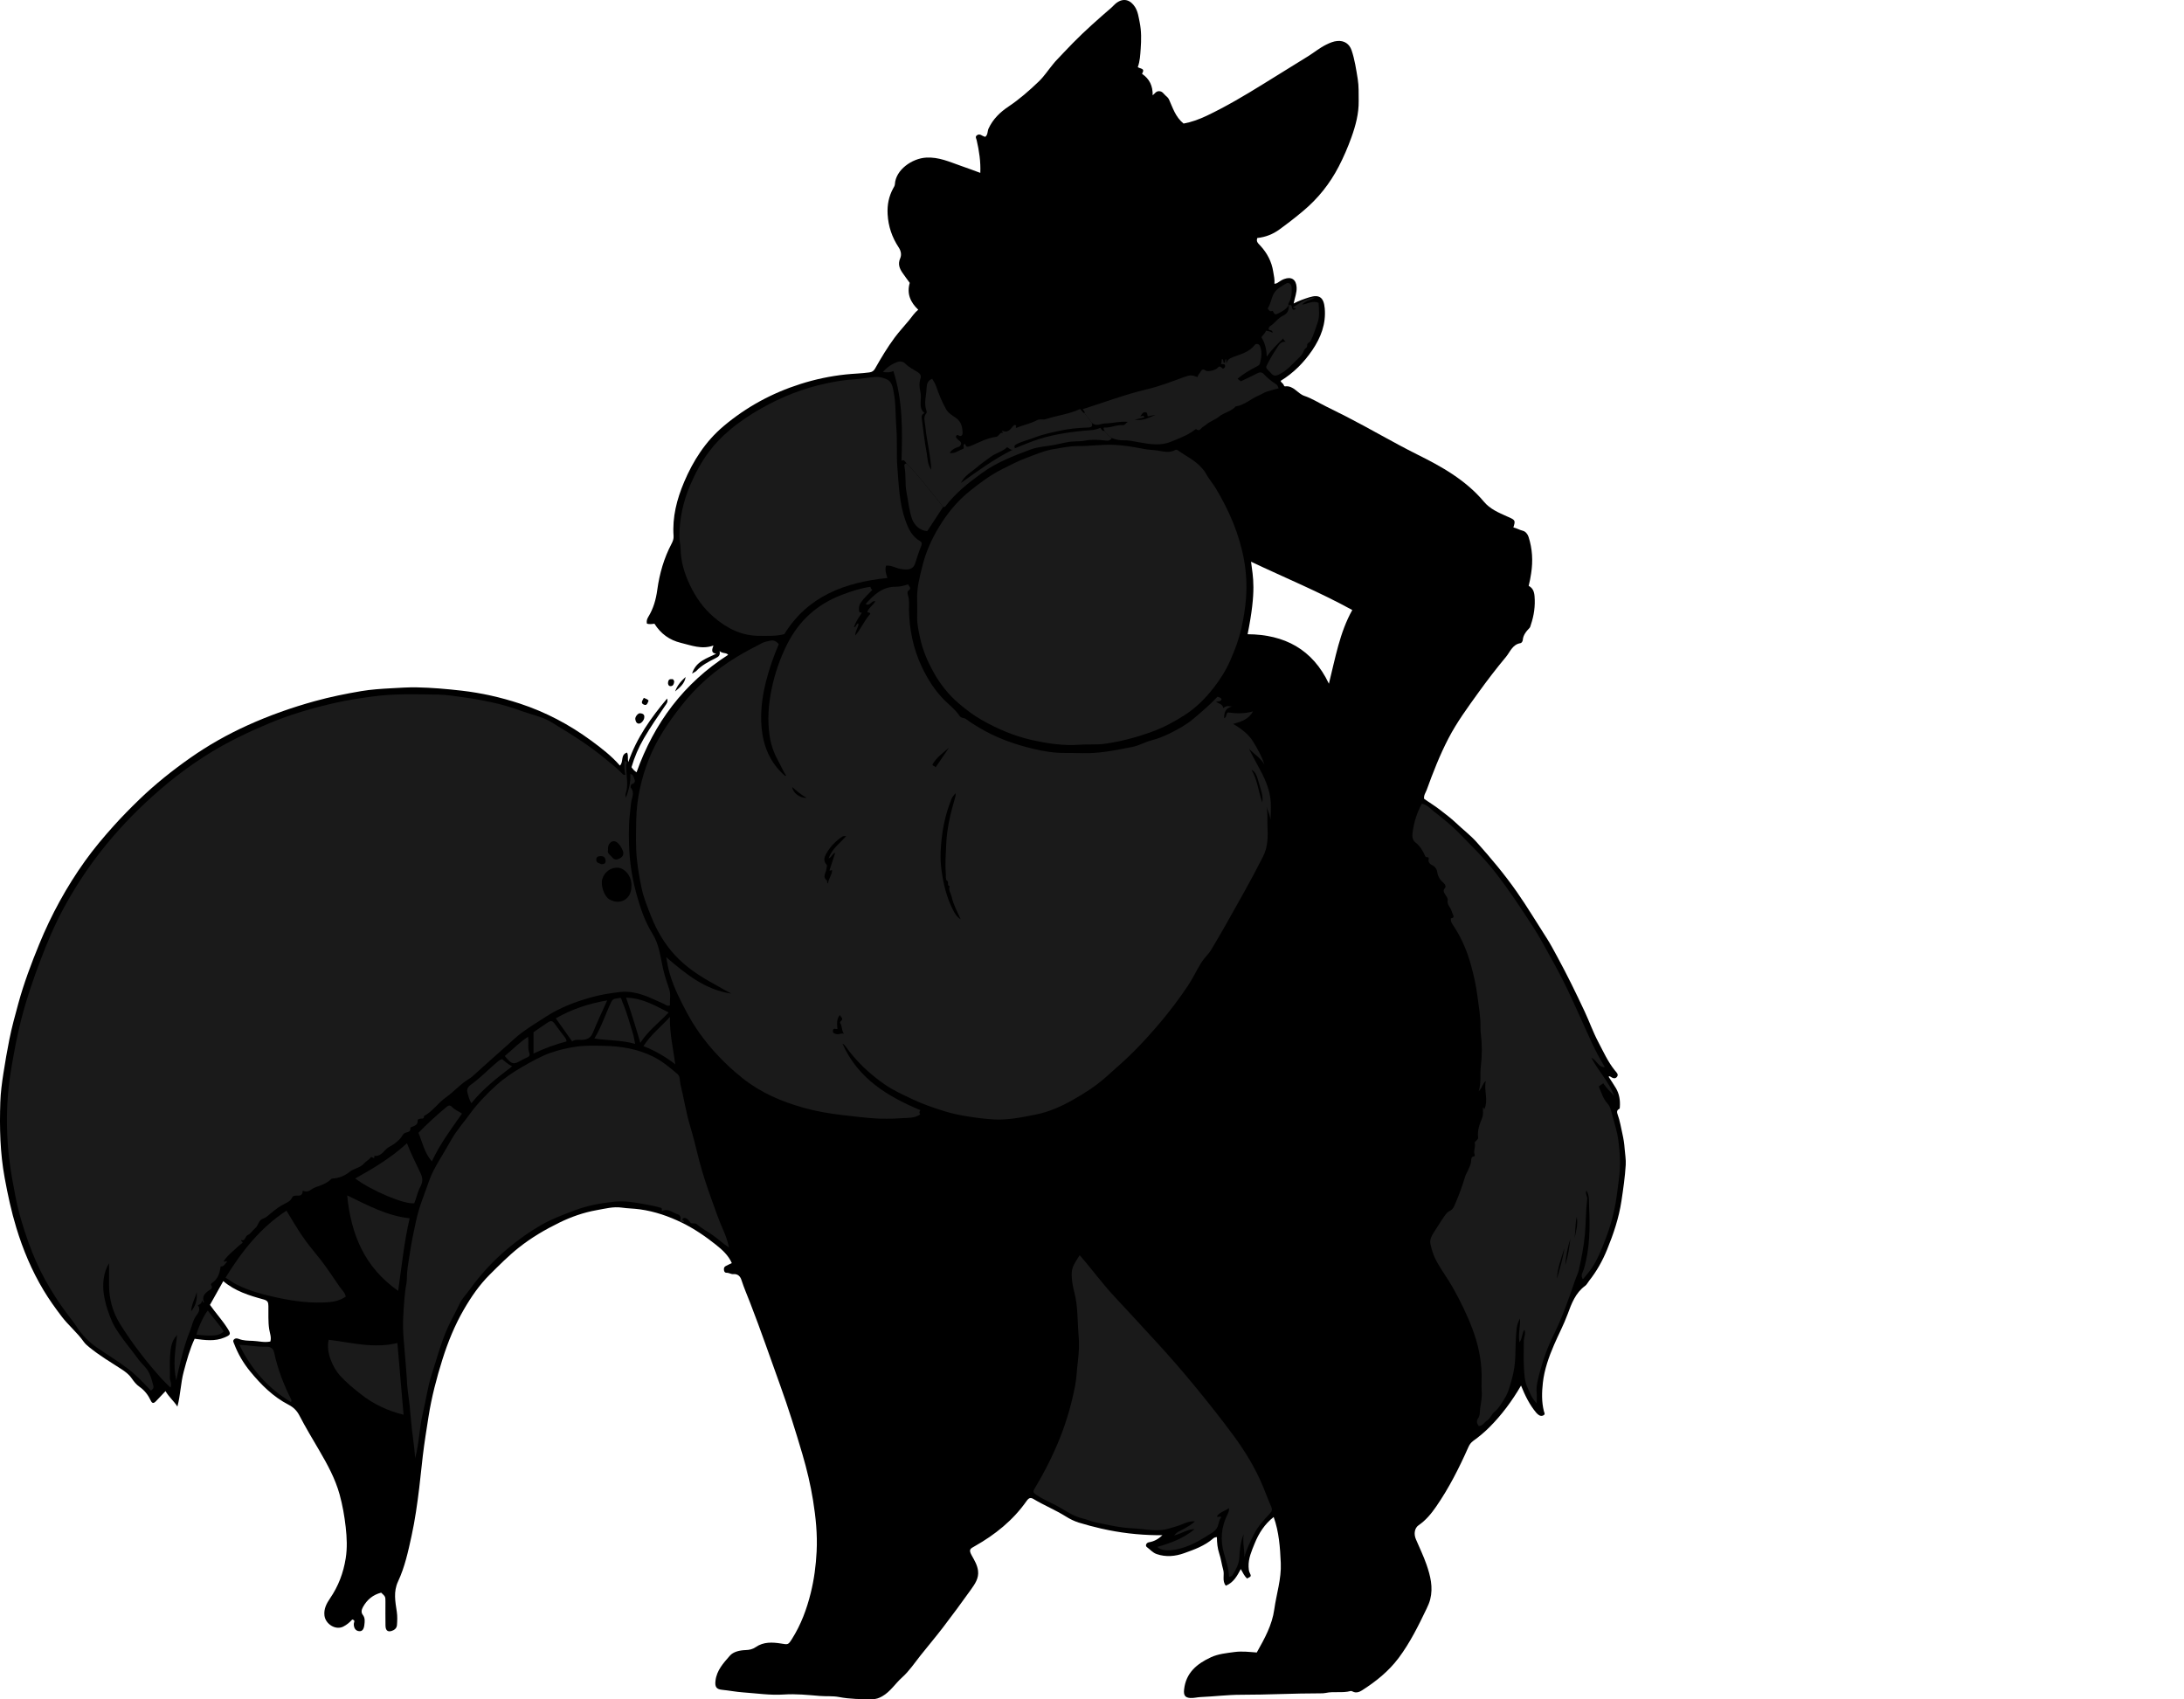 <?xml version="1.0" encoding="utf-8"?>
<!-- Generator: Adobe Illustrator 24.1.1, SVG Export Plug-In . SVG Version: 6.00 Build 0)  -->
<svg version="1.1" id="Layer_1" xmlns="http://www.w3.org/2000/svg" xmlns:xlink="http://www.w3.org/1999/xlink" x="0px" y="0px"
	 width="1864.53" height="1450.78" viewBox="0 0 1864.53 1450.78" style="enable-background:new 0 0 1864.53 1450.78;" xml:space="preserve">
<style type="text/css">
	.st0{fill:#1A1A1A;}
</style>
<g>
	<path d="M1072.93,1410.9c6.73-11.97,13.11-23.45,14.95-36.81c1.82-13.19,6.15-25.97,5.55-39.57c-0.59-13.31-1.48-26.5-6.06-39.29
		c-7.59,5.85-12.7,13.8-16.3,22.71c-2.55,6.33-5.4,12.65-5.12,19.76c0.07,1.82,0.17,3.54,1.01,5.26c1.41,2.9,1.28,2.96-2.33,4.78
		c-2.27-2.12-3.59-4.93-5.33-8.09c-3.13,5.77-6.09,11.48-12.77,14.23c-3.44-4.11-0.96-9.22-2.26-13.7
		c-1.3-4.46-1.87-9.24-3.37-13.72c-1.52-4.56-1.95-9.27-2.01-14.07c-1.28,0.04-2.31,0.39-3.21,1.18
		c-7.19,6.25-16.05,9.44-24.75,12.54c-7.52,2.68-15.46,3.53-23.48,0.75c-3.49-1.21-5.55-3.96-8.31-5.92
		c-1.64-1.16-0.56-3.76,1.7-4.13c4.4-0.71,8.1-2.74,11.52-6.06c-1.56,0-3.13,0.02-4.69,0c-15.97-0.21-31.69-2.05-47.31-5.6
		c-6.57-1.49-13.13-3.24-19.48-5.19c-3.6-1.11-7.57-3.07-11.05-5.25c-8.75-5.48-18.34-9.37-27.19-14.67
		c-2.58-1.54-4.08-1.55-6.26,1.56c-11.52,16.42-26.81,28.71-44.18,38.52c-3.77,2.13-5.53,2.72-2.58,7.98
		c2.29,4.09,4.77,8.21,5.37,13.05c0.8,6.44-2.75,11.37-6.13,16.12c-7.77,10.92-15.75,21.69-23.88,32.34
		c-6.17,8.07-12.76,15.81-19.08,23.77c-5.11,6.44-9.67,13.38-15.82,18.88c-5.8,5.19-9.92,12.08-16.94,16.07
		c-2.69,1.53-5.27,2.42-8.29,2.44c-9.58,0.04-19.11-0.05-28.62-1.86c-5.3-1.01-10.84-0.46-16.29-0.91
		c-10.21-0.84-20.48-1.93-30.78-1.23c-11.64,0.79-23.12-1.01-34.67-1.81c-6.1-0.42-12.03-1.62-18.07-2.21
		c-5.02-0.49-6.18-2.7-5.58-7.77c1.04-8.94,6.89-15.16,12.24-21.32c3.05-3.51,8.55-4.66,13.53-4.83c3.22-0.11,5.94-0.68,8.73-2.62
		c6.53-4.52,14.11-4.14,21.47-2.97c5.9,0.94,6.01,1.34,9.36-3.97c7.64-12.12,12.55-25.31,15.99-39.21
		c2.89-11.69,4.42-23.41,5.02-35.44c0.74-14.69-0.72-29.06-3.04-43.5c-2.16-13.39-5.27-26.51-9.09-39.48
		c-5.85-19.83-12.01-39.56-19.04-59c-8.47-23.41-16.52-46.97-25.55-70.17c-2.53-6.51-5.32-12.95-7.47-19.61
		c-1.09-3.37-3.3-5.31-6.91-5.02c-2.09,0.17-3.73-1.25-5.78-1.14c-1.29,0.06-2.07-0.9-2.23-2.23c-0.18-1.41,0.03-2.73,1.39-3.46
		c1.72-0.93,3.51-1.73,5.3-2.59c-2.92-6.66-8.2-11.4-13.53-15.64c-9.05-7.2-18.67-13.79-29.11-18.88
		c-11.31-5.5-23.09-9.58-35.72-11.36c-5.21-0.73-10.45-0.74-15.66-1.49c-7.12-1.02-14.37,0.94-21.47,2.2
		c-11.11,1.97-21.76,5.74-31.84,10.67c-12.16,5.95-23.81,12.79-34.52,21.29c-8.87,7.05-16.74,15.03-24.72,22.96
		c-8.9,8.84-15.93,19.09-22.19,29.9c-7.79,13.46-13.62,27.8-18.27,42.57c-5.03,15.99-9.25,32.19-11.88,48.83
		c-1.76,11.14-3.54,22.26-4.89,33.47c-1.1,9.12-1.93,18.28-3.05,27.38c-1.69,13.76-3.59,27.5-6.57,41.1
		c-2.9,13.24-5.76,26.53-11.49,38.77c-4.14,8.85-2.37,17.25-1.09,25.95c0.56,3.81,0.42,7.65,0.13,11.44
		c-0.13,1.6-1.02,3.29-2.95,4.24c-4.24,2.1-6.74,0.93-6.84-3.79c-0.14-6.83-0.03-13.66-0.04-20.5c0-4.36-0.01-4.36-3.66-7.73
		c-6.89,1.79-11.95,5.87-15.5,12.22c-1.37,2.45-1.69,4.76-0.2,6.69c2.13,2.77,1.7,5.59,1.37,8.58c-0.41,3.8-1.85,5.61-4.39,5.41
		c-3.05-0.24-4.73-2.61-4.63-6.36c0.03-1.23,1.64-2.96-1.33-3.6c-2.1,2.32-4.59,4.48-7.65,6.04c-6.53,3.34-15.18-2.14-16.07-9.38
		c-0.7-5.74,1.83-10.42,4.74-14.68c7.14-10.43,11.43-21.79,13.4-34.23c1.41-8.92,1-17.7,0-26.6c-1.06-9.44-2.69-18.77-5.2-27.88
		c-3.71-13.46-10.36-25.6-17.39-37.65c-5.76-9.85-11.68-19.65-16.93-29.78c-2.21-4.27-5.15-7.09-9.3-9.24
		c-13.14-6.79-23.33-16.97-32.63-28.28c-5.89-7.17-10.46-14.96-13.75-23.59c-0.55-1.45-1.48-2.73-0.01-4.01
		c1.27-1.11,2.67-0.8,4.17-0.22c3.75,1.44,7.7,1.44,11.67,1.57c4.9,0.17,9.75,1.67,15.02,0.57c1.1-3.59-0.47-7.19-0.98-10.53
		c-1.02-6.65-0.55-13.23-0.68-19.83c-0.06-3.19-0.54-4.59-4.32-5.62c-12.1-3.29-24.16-7.05-34.2-15.58
		c-3.83,6.84-7.55,13.47-11.37,20.28c4.78,6.82,10.44,12.94,14.9,19.95c3.19,5.02,2.94,5.57-2.46,7.88
		c-8.21,3.51-16.52,2.32-25.52,1.1c-4.11,8.77-6.74,18.41-9.33,28.12c-2.59,9.7-2.71,19.8-5.38,29.77
		c-3.05-4.78-7.31-8.24-10.15-13.19c-2.65,2.79-5.35,5.55-7.96,8.4c-2.02,2.21-3.38,2.33-4.55-0.17c-2.28-4.86-5.3-8.86-9.81-12
		c-2.63-1.83-4.74-4.48-6.65-7.27c-2.23-3.25-5.5-5.69-8.86-7.84c-9.2-5.9-18.56-11.56-27.08-18.44c-1.81-1.46-3.65-3.03-4.96-4.9
		c-5.49-7.81-12.95-13.84-18.73-21.42c-5.56-7.3-10.88-14.74-15.57-22.57c-10.01-16.69-17.5-34.54-23.17-53.15
		c-4.28-14.04-7.34-28.33-9.99-42.77c-3.93-21.45-4.42-43.05-3.7-64.69c0.27-8.12,1.36-16.3,2.62-24.42
		c1.51-9.68,3.16-19.32,5.08-28.93c2.07-10.4,4.87-20.59,7.67-30.79c4.74-17.29,11.03-34.06,17.83-50.62
		c10.33-25.15,23.3-48.95,39.12-71.05c7.53-10.53,15.91-20.47,24.61-30.14c7.01-7.79,14.34-15.23,21.85-22.48
		c13.48-13.02,28.11-24.68,43.46-35.46c15.43-10.83,31.8-20.05,48.92-27.8c18.53-8.4,37.68-15.17,57.35-20.6
		c13.08-3.61,26.31-6.3,39.61-8.55c8.38-1.42,16.98-1.96,25.55-2.43c7.27-0.4,14.53-0.92,21.81-0.78
		c12.85,0.24,25.62,1.36,38.41,2.83c16.94,1.94,33.37,5.68,49.55,10.99c22.07,7.25,42.36,17.95,60.97,31.64
		c8.7,6.4,17.39,13.06,24.54,21.32c3.38-3.11,0.26-9.34,6.1-11.1c1.36,2.63,0.25,5.22,1.1,8.09c7.09-20.65,19.22-37.64,33.11-54.23
		c0.93,3.03-0.56,4.48-1.65,6.07c-6.27,9.14-12.55,18.26-18.15,27.86c-4.55,7.81-8.05,15.95-10.61,24.7
		c1.12,1.73,2.62,3.22,4.33,4.34c15.01-42.1,40.32-76.04,78.19-100.28c-1.67-2.16-4.63-0.82-7.29-3.21c0.73,3.93-1.13,4.9-3.52,6.1
		c-5.83,2.93-11.72,5.9-16.31,10.79c-0.75,0.8-1.92,1.21-3.69,2.29c3.46-10.69,12.71-12.88,20.58-16.93
		c-4.64-0.6-3.53-3.63-2.34-6.99c-9.93,3.58-18.84-0.11-27.9-2.31c-9.69-2.36-17.13-7.82-22.47-16.33c-1.98,0.28-4.06,0.63-6.4-0.01
		c-0.45-2.11-0.09-3.78,1.19-5.86c4.33-7.02,6.52-14.8,7.64-23.02c1.89-13.8,5.7-27.09,12.24-39.47c1.11-2.11,1.85-4.15,1.68-6.57
		c-1.15-16.1,2.75-31.21,8.94-45.89c7.76-18.4,18.39-34.9,33.71-47.82c19.41-16.38,41.4-28.31,65.68-36.03
		c12.65-4.02,25.49-6.72,38.71-8.14c6.7-0.72,13.44-0.82,20.12-1.74c2.46-0.34,3.74-1.31,4.91-3.37
		c5.16-9.09,10.5-18.06,16.76-26.47c3.83-5.15,8.22-9.8,12.26-14.74c2.49-3.04,4.63-6.42,7.78-8.93
		c-6.61-6.35-9.96-13.54-7.25-22.94c-1.98-2.74-4.26-5.72-6.36-8.82c-2.52-3.73-3.84-7.43-1.78-12.17c1.22-2.82,0.82-6.08-1.31-9.31
		c-5.64-8.54-8.88-17.9-9.44-28.43c-0.42-7.98,1.02-15.04,4.71-21.9c0.61-1.13,1.42-2.21,1.5-3.6
		c0.65-12.27,14.65-22.03,26.66-22.72c10.9-0.62,19.88,3.64,29.44,6.94c5.54,1.91,11.01,3.98,16.83,6.1
		c0.39-9.65-1-18.85-3.12-27.95c-0.34-1.45-1.43-2.79,0.08-4.01c1.46-1.19,3.02-0.94,4.57,0.11c0.79,0.53,1.79,0.74,2.67,1.09
		c2.39-1.83,1.77-4.8,2.85-7.12c3.75-8.05,9.82-13.94,17.02-18.75c9.34-6.24,17.72-13.61,25.79-21.35
		c4.65-4.45,8.12-9.88,12.22-14.8c0.63-0.76,1.21-1.56,1.89-2.28c5.01-5.29,10-10.62,15.08-15.82C926.48,26,937.8,16.07,949.17,6.23
		c1.13-0.98,2.06-2.2,3.22-3.14c6.87-5.62,12.91-2.92,16.59,2.88c2.51,3.96,3.06,8.55,3.97,13c1.56,7.53,1.41,15.21,0.87,22.77
		c-0.37,5.14-0.58,10.46-2.47,15.57c1.33,1.06,3.4,0.87,4.45,2.28c0.57,1.36-0.48,2.26-0.79,3.49c6.34,4.24,9.23,10.3,9.04,18.3
		c1.87-1.43,2.83-3.6,5.5-3.53c2.86,0.08,3.88,2.31,5.55,3.77c1.1,0.96,2.25,1.91,2.91,3.35c3.25,7.12,5.44,14.84,12.42,20.53
		c6.28-1.08,13.28-3.57,19.96-6.76c16.52-7.89,32.26-17.21,47.81-26.85c12.89-7.99,25.82-15.92,38.69-23.96
		c5.11-3.2,9.77-7.08,15.24-9.77c3.1-1.53,6.21-2.9,9.62-3.17c5.89-0.47,10.26,2.44,12.15,8.01c2.67,7.91,3.86,16.13,5.21,24.35
		c1.03,6.3,0.74,12.54,0.83,18.82c0.16,10.79-2.61,21.09-6.2,31.09c-3.08,8.58-6.71,17-10.92,25.1
		c-7.55,14.51-17.5,27.02-30.12,37.63c-6.67,5.61-13.54,10.93-20.55,16.02c-5.39,3.91-11.7,6.47-18.74,7.18
		c-1.2,3.11,0.61,4.45,2.7,6.72c5.68,6.16,9.58,13.55,10.87,22.05c0.52,3.41,1.41,6.77,1.02,10.3c1.55,0.01,2.57-0.67,3.66-1.45
		c1.45-1.04,3.04-1.98,4.71-2.59c6.16-2.27,10.2,0.41,10.58,7.06c0.27,4.57-1.55,8.84-2.54,13.84c4.56-2.35,8.93-3.9,13.38-5.29
		c8.6-2.67,12.34,0.06,13.17,9.43c1.18,13.23-3.31,24.89-10.54,35.58c-7.17,10.6-16.04,19.58-27.09,26.34
		c0.34,1.53,2.05,2.06,2.57,3.42c0.25,0.66,0.48,1.38,1.25,1.28c7.24-0.91,10.52,6.15,16.47,8.15c6.3,2.11,12.08,5.8,18.08,8.8
		c5.86,2.92,11.75,5.79,17.58,8.78c20.36,10.43,40.04,22.13,60.52,32.35c10.35,5.17,20.66,10.53,30.31,16.98
		c9.92,6.63,19.07,14.21,26.73,23.4c5.23,6.28,12.42,9.27,19.53,12.48c0.73,0.33,1.49,0.63,2.23,0.97c5.01,2.33,5.21,2.78,3.42,8.52
		c2.8,0.69,5.26,2.16,8.14,2.89c2.12,0.54,4,2.67,4.83,5.25c3.27,10.21,3.84,20.54,2.18,31.14c-0.56,3.55-1.16,7.05-2.1,10.62
		c3.51,1.85,4.68,4.79,5.01,8.8c0.7,8.42-0.45,16.46-3.14,24.37c-0.31,0.92-0.47,2.03-1.09,2.69c-2.83,2.99-5.46,6.03-5.82,10.39
		c-0.11,1.3-1.1,2.54-1.99,2.68c-6.84,1.1-8.78,7.45-12.37,11.75c-8.16,9.79-15.95,19.93-23.4,30.28
		c-9.14,12.7-18.43,25.29-25.7,39.29c-7.38,14.22-13.16,29.04-18.59,44.04c-0.83,2.29-2.52,4.23-2.22,7.47
		c4.08,3,9.16,5.95,13.77,9.59c4.49,3.55,9.19,6.95,13.28,10.87c5.87,5.62,12.4,10.52,17.83,16.59
		c12.15,13.58,23.85,27.51,34.31,42.47c8.98,12.84,16.99,26.29,25.48,39.44c3.36,5.2,6.21,10.74,9.19,16.18
		c8.3,15.22,15.88,30.8,23.23,46.49c4.01,8.56,7.15,17.55,11.56,25.88c4.41,8.34,8.26,17.09,14.28,24.5
		c1.39,1.71,3.44,3.34,1.71,5.5c-1.59,1.99-3.79,0.95-5.64-0.29c-0.43-0.29-0.89-0.47-1.45,0.14c2.03,3.15,4.2,6.32,6.17,9.62
		c2.96,4.96,3.82,10.41,3.43,16.11c-0.05,0.66,0.05,1.47-0.63,1.79c-2.37,1.12-1.79,3.25-1.23,4.78c1.97,5.4,2.81,11.04,4.08,16.59
		c0.95,4.17,1.58,8.32,1.88,12.6c0.33,4.6,1.21,9.15,0.92,13.81c-0.63,10.32-2.12,20.51-3.65,30.73
		c-2.18,14.49-6.78,28.13-12.28,41.59c-3.92,9.6-8.91,18.53-15.36,26.64c-1.12,1.41-1.93,3.21-3.33,4.23
		c-8.34,6.07-11.66,15.22-15,24.28c-3.29,8.9-7.74,17.25-11.49,25.93c-4.55,10.52-8.38,21.33-9.64,32.65
		c-0.89,7.96-1.14,16.23,0.89,24.22c0.33,1.28,1.32,2.44-0.24,3.42c-1.2,0.75-2.58,0.73-3.79,0.02c-0.92-0.55-1.7-1.22-2.47-2.12
		c-5.77-6.85-9.6-14.76-13.02-23.21c-7.67,13.15-16.51,25.1-27.1,35.67c-4.18,4.17-8.75,8.02-13.56,11.43
		c-2.21,1.57-3.4,3.42-4.37,5.62c-7.84,17.64-16.52,34.84-27.54,50.75c-4.13,5.96-8.71,11.54-14.8,15.71
		c-3.48,2.38-4.38,7.33-2.41,11.97c3.05,7.21,6.52,14.27,9.07,21.65c3.33,9.62,5.81,19.48,3.14,29.83c-0.7,2.71-1.81,5.24-2.99,7.71
		c-6.99,14.6-14.11,29.08-23.89,42.16c-8.58,11.47-19.44,20.15-31.31,27.72c-2.15,1.37-5.06,2.57-7.96,0.99
		c-0.55-0.3-1.34-0.55-1.9-0.39c-6.97,1.87-14.2,0.08-21.17,1.61c-1.5,0.33-2.96,0.33-4.44,0.33c-22.6-0.02-45.18,1.25-67.79,1.22
		c-11.5-0.01-23.04,1.49-34.59,1.97c-2.88,0.12-5.85,0.98-8.8,0.78c-4.51-0.3-5.75-2.45-5.26-7.11
		c1.5-14.41,11.06-22.18,22.98-27.67c6.22-2.86,13.11-3.52,19.96-4.45C1060.35,1409.62,1066.59,1410.44,1072.93,1410.9z
		 M1068.05,479.58c1.66,13.45,4.69,23.98-2.94,61.92c31.45,0.2,55.46,12.79,69.41,42.27c5.44-21.81,9.21-43.79,19.96-62.94
		C1126.28,505.32,1096.84,493.26,1068.05,479.58z"/>
	<path d="M550.03,612.5c-0.04,2.44-2.81,5.53-4.76,5.33c-2.12-0.22-2.54-2.15-2.87-3.55c-0.49-2.09,2.24-5.49,4.07-5.31
		C548.42,609.16,550.39,609.78,550.03,612.5z"/>
	<path d="M576.38,590.33c1.74-5.01,5.07-8.9,8.97-12.36C584.53,583.61,580.44,586.95,576.38,590.33z"/>
	<path d="M573.13,579.9c1.89-0.49,2.51,1.5,2.42,2.27c-0.21,1.62-0.7,3.66-3.11,3.66c-1.83,0-2.21-1.93-2.14-2.76
		C570.42,581.72,570.66,579.63,573.13,579.9z"/>
	<path d="M549.65,595.81c1.55,0.84,3.13,0.98,4.05,2.43c-0.84,1.82-1.28,4.64-4.15,3.31C546.56,600.17,548.6,597.99,549.65,595.81z"
		/>
</g>
<g>
	<path class="st0" d="M316.67,987.98c-1.54,2.27-4.34,3.57-5.86,5.33c-3.47,4.01-8.64,4.14-12.49,7.33
		c-3.74,3.1-9.01,5.32-14.43,5.58c-0.78,0.04-1.14,0.48-1.59,0.89c-3.11,2.82-6.81,4.48-10.77,5.77c-2.15,0.71-4.35,1.63-6.15,2.97
		c-2.16,1.6-4.25,1.87-6.97,0.73c0.06,4.07-2.39,4.49-5.35,4.26c-1.94-0.15-3.2,0.3-4.19,2.49c-0.77,1.71-2.99,3.03-4.85,3.92
		c-4.63,2.23-8.7,5.18-12.59,8.47c-2.05,1.73-4.53,4.03-6.46,4.58c-4.64,1.34-4.14,6.02-7.08,8.3c-2.24,1.73-3.82,4.79-6.35,5.86
		c-2.53,1.07-1.92,5.54-5.55,4.27c-0.56,1.35,2.31,1.59,0.52,2.84c-2.96,2.06-5.4,4.78-8.12,7.06c-2.6,2.18-5.24,5.08-7.36,7.9
		c0.75,1.83,1.8-0.48,2.44,0.54c0.4,0.23,0.37,0.46-0.01,0.76c-1.48,1.14-2.17,3.45-4.42,3.42c-1.22-0.02-0.74,0.62-0.82,1.14
		c-0.81,4.94-2.33,9.51-6.65,12.61c-0.78,0.56-1.95,1.27-1.22,2.34c1.7,2.49-0.58,3.52-1.8,4.33c-3.82,2.54-6.43,5.38-4.35,10.3
		c-1.66,0.31-0.72-1.29-1.87-1.51c-0.01,2.1-1.37,3.26-3.47,3.92c2.93,3.72,0.04,7-1.47,9.12c-2.79,3.9-3.42,8.41-5.09,12.53
		c-3.19,7.87-5.61,16.06-7.64,24.37c-1.42,5.84-2.96,11.64-4.11,18.19c-3.13-13.14-0.86-25.61,0.65-38.76
		c-5.23,5.38-5.47,11.75-6.01,17.78c-0.55,6.12,0.06,12.33-0.2,18.48c-0.12,2.79,2.09,5.28,0.53,8.62c-2.7-2.69-5.38-5.12-7.79-7.81
		c-13.01-14.55-24.95-29.97-35.26-46.52c-6.22-9.98-9.32-21.2-9.38-33.1c-0.03-6.16-0.01-12.32-0.01-18.71
		c-4.74,7.64-5.79,17.74-4.39,26.74c1.3,8.35,3.88,16.09,7.28,23.72c1.54,3.46,3.68,6.58,5.72,9.62
		c5.02,7.44,10.92,14.29,16.18,21.58c1.76,2.44,3.8,4.55,5.81,6.72c4.24,4.59,5.75,10.36,7.2,16.2c0.57,2.27-0.76,3.28-2.05,4.15
		c-6.19-6.44-12.14-12.93-19.21-18.38c-8.49-6.55-17.67-12.04-26.48-18.1c-7.14-4.91-13.08-10.89-17.81-18.22
		c-2.52-3.9-5.55-7.5-8.32-11.25c-6.8-9.21-13.04-18.76-18.55-28.78c-5.49-10-10.06-20.5-13.92-31.18
		c-4.75-13.13-8.81-26.55-11.45-40.33c-2-10.43-3.95-20.83-5.21-31.41c-1.9-16.04-2.4-32.1-1.56-48.11
		c0.53-10.06,1.76-20.18,3.47-30.23c2.32-13.68,4.85-27.29,8.28-40.71c4.43-17.36,10.21-34.28,16.58-51.03
		c5.69-14.97,11.88-29.71,19.49-43.79c8.16-15.09,17.32-29.53,27.64-43.29c12.54-16.7,26.47-32.13,41.65-46.4
		c17.7-16.64,36.69-31.67,57.55-44.29c15.71-9.5,32.26-17.29,49.12-24.35c18.33-7.67,37.45-13.16,56.83-17.51
		c10.18-2.28,20.53-3.81,30.9-5.24c18.85-2.6,37.74-1.97,56.61-1.65c7.43,0.13,14.96,1.52,22.43,2.48
		c7.65,0.98,15.14,2.46,22.65,4.04c8.46,1.78,16.7,4.19,24.81,7.19c7.15,2.64,14.7,4.31,21.66,7.34c3.47,1.51,6.8,3.81,10.15,5.83
		c13.84,8.36,27.44,17.1,39.95,27.44c5.08,4.2,10.37,8.13,14.92,12.94c0.64,0.68,1.23,1.67,2.8,1.21c-0.56-3.89-1.27-7.87-0.55-11.9
		c1.07-0.18,1.12,2.26,3.08,0.56c-2.41,1.88-1.64,3.6-1.64,5.65c0.01,7.26,2,14.63-0.56,21.85c-0.36,1.02-0.05,2.27,0.22,3.44
		c2.4-6.48,4.2-13.06,3.8-20.4c2.67,0.87,2.88,3.14,3.54,4.69c0.75,1.77,0.13,3.53-2.39,4.06c-0.51,0.11-1.24,2.57-0.83,3.05
		c3.81,4.39,0.61,9,0.24,13.3c-0.5,5.82-1.42,11.64-1.66,17.49c-0.25,6.16-0.23,12.33-0.02,18.49c0.47,14.29,2.69,28.32,6.49,42.11
		c3.21,11.67,7.18,23.17,13.56,33.41c5.76,9.25,6.67,19.52,8.94,29.59c1.36,6.03,3.33,11.89,5.31,17.75
		c1.52,4.52,0.32,9.18,0.63,13.67c-2.36,1.07-3.7-0.55-5.27-1.23c-8.63-3.78-16.97-8.27-26.49-9.79c-3.5-0.56-7-0.77-10.38-0.38
		c-8.74,1.02-17.44,2.36-25.94,4.8c-13.21,3.8-25.91,8.63-37.55,16.15c-8.08,5.22-16.37,10.13-23.87,16.18
		c-3.4,2.75-6.53,5.83-9.83,8.72c-9.95,8.69-19.7,17.6-29.53,26.42c-0.73,0.66-1.51,1.2-2.38,1.71
		c-7.41,4.38-13.05,11.07-19.96,15.96c-6.8,4.82-11.39,12.03-18.78,15.99c0.19,3.26-2.6,1.68-3.91,2.49c-0.5,0.31-1.62,0-1.54,1.74
		c0.13,2.68-1.6,3.9-4.99,5.06c-0.66,0.23-1.28,0.63-1.22,1.29c0.23,2.34-1.3,2.9-3.09,3.4c-1.22,0.34-2.53,0.74-3.22,1.95
		c-2.76,4.83-7.58,8.21-11.84,10.52c-4.2,2.27-6.24,8.06-11.98,7.52c-1.48-0.14,0.27,1.98-1.29,1.85
		C318.12,988.65,317.64,987.64,316.67,987.98z M539.03,757.05c0-1,0.08-2-0.01-2.99c-0.6-6.81-5.88-12.85-11.51-13.2
		c-5.96-0.37-11.42,3.54-13.26,9.5c-1.7,5.53,1.55,14.98,6.03,17.54C529.51,773.16,539.02,767.66,539.03,757.05z M519.09,725.75
		c-0.88,3.04,2.01,4.26,3.58,6.26c1.95,2.48,4.12,2.11,6.54,0.82c2.6-1.39,3.56-3.67,2.6-6.2c-1.02-2.71-2.52-5.36-4.84-7.26
		c-2.48-2.03-5.2-1.36-6.93,1.38C519.11,722.23,518.92,723.8,519.09,725.75z M513.33,737.83c2.34,0.1,3.67-0.58,3.68-2.71
		c0-2.5-1.3-4.15-3.78-4.17c-1.83-0.02-4.13,0.08-4.16,2.92C509.03,737.05,511.82,736.95,513.33,737.83z M163.15,1119.61
		c4.22-5.01,5.3-10.4,4.81-16.22C166.49,1108.54,163.57,1113.27,163.15,1119.61z"/>
	<path class="st0" d="M1039.44,594.83c1.46,0.5,2.68,0.86,3.45,1.95c-0.53,2.51-2.77,1.91-4.77,2.42c2.55,1.7,5.77,1.92,6.19,5.36
		c2.69-1.89,3.02-1.96,7.47-1.32c-5.58,1.21-6.75,5.13-6.72,9.93c2.51-0.75,1.19-3.65,3.24-4.88c6.94,0.9,14.16,1.24,21.43-0.94
		c-3.44,6.57-9.75,8.76-16.92,10.77c7.11,4.17,13.18,8.78,17.11,15.23c3.72,6.09,7.29,12.4,9.55,19.35
		c-3.36-5.57-8.85-8.92-13.21-13.44c2.92,5.92,6.1,11.69,9.23,17.45c5.53,10.19,9.8,20.62,9.49,32.47c-0.09,3.6-0.01,7.2-0.42,10.85
		c-0.25-3.98-2.06-7.48-3.32-11.21c1.26,5.36,0.55,10.77,0.81,16.16c0.43,8.96,0.56,17.75-3.7,26.22
		c-10.14,20.15-21.37,39.67-32.41,59.32c-3.9,6.94-8.01,13.76-12.06,20.61c-2.21,3.74-5.62,6.53-8,10.28
		c-4.21,6.62-7.39,13.79-11.78,20.31c-7.28,10.82-15.06,21.2-23.48,31.17c-7.31,8.65-14.88,17.09-22.85,25.05
		c-7.61,7.6-15.8,14.7-23.86,21.87c-8.68,7.71-18.35,13.84-28.24,19.41c-9.68,5.45-20.07,10.13-31.17,12.34
		c-11.74,2.33-23.54,4.82-35.6,4.22c-7.51-0.37-14.98-1.37-22.45-2.53c-6.81-1.05-13.5-2.44-20.02-4.46
		c-9.29-2.88-18.49-6.04-27.34-10.22c-8.13-3.84-16.3-7.53-23.73-12.64c-13.03-8.97-24.3-19.73-33.54-32.59
		c-0.62-0.86-1.22-1.83-2.49-2.1c13.1,29.56,38.3,44.85,66.42,56.63c-1.03,1.84-1.03,1.84-0.16,3.62c-4.7,3.38-10.36,2.84-15.58,3.2
		c-8.62,0.61-17.36,0.69-25.97,0.01c-8.14-0.64-16.3-1.65-24.43-2.59c-11.41-1.32-22.65-3.23-33.65-6.32
		c-18.63-5.24-36.17-12.7-51.6-24.88c-8.77-6.92-16.86-14.5-24.24-22.72c-8.94-9.96-16.83-20.8-23.23-32.69
		c-5.94-11.06-11.63-22.16-15.15-34.28c-1.23-4.21-2.04-8.48-3.03-14.04c17.01,14.68,33.54,27.95,55.64,31.17
		c-2.4-1.3-4.81-2.59-7.2-3.92c-2.42-1.35-4.79-2.81-7.22-4.13c-12.47-6.75-24.25-14.45-33.9-24.99
		c-8.8-9.61-15.28-20.66-20.08-32.75c-3.18-8.02-6.46-16-8.25-24.47c-1.61-7.67-2.95-15.36-3.83-23.2
		c-1.31-11.63-0.89-23.23-0.69-34.81c0.31-17.95,4.23-35.28,10.83-52c6.55-16.58,16.44-31.09,27.33-45.08
		c13.4-17.22,29.5-31.15,48.15-42.43c6.86-4.15,13.92-7.79,21.02-11.45c2.34-1.2,4.92-1.69,7.46-2.17c2.65-0.5,4.9,0.64,6.91,3.02
		c-4.35,10.15-8.2,20.96-11,32.17c-3.22,12.9-4.88,26-3.68,39.15c1.43,15.73,7.2,29.82,19.4,40.62c0.3,0.27,0.59,0.72,1.53,0.29
		c-2.78-4.23-4.69-8.85-7.09-13.22c-3.56-6.47-5.9-13.35-6.98-20.64c-2.01-13.5-1.06-26.8,1.73-40.19
		c2.79-13.37,7.14-26.05,13.25-38.18c10.18-20.21,25.81-34.25,47.09-42.25c7.81-2.94,15.6-5.55,23.94-6.69
		c0.37,0.88,0.54,2.02,1.64,2.62c-3.29,3.54-6.91,6.71-9.68,10.68c-1.61,2.31-1.98,4.41-1.63,7.26c0.26,2.15,1.91,0.71,2.27,1.89
		c-2.58,3.66-5.09,7.51-6.72,12.09c2.4-0.28,1.75-3.13,3.94-3.27c0.2,3.52-2.87,6.15-2.69,10.24c5.16-6.02,7.86-13.17,12.82-18.42
		c-0.5-1.69-1.91-0.89-2.54-1.53c1.11-3.76,4.83-5.64,6.81-9.23c-3.45-0.92-4.35,4.54-8.27,2.34c7.13-7.99,14.48-14.88,25.88-14.75
		c3.52,0.04,6.76-0.9,10.44-2.02c0.51,1.78,3.43,3.12,0.13,5.41c-1.02,0.71-0.74,2.67-0.34,3.82c1.47,4.22,0.8,8.54,0.89,12.81
		c0.37,16.72,3.71,32.89,10.77,47.96c5.05,10.79,11.43,20.96,20.13,29.47c4.17,4.08,8.94,7.7,12.12,12.61
		c1.57,2.43,3.95,1.64,5.71,2.95c3.51,2.63,7.27,4.96,11.04,7.23c14.49,8.71,30.27,14.35,46.59,18.22
		c8.88,2.11,18.03,3.6,27.28,3.46c6.71-0.1,13.4,0.34,20.13,0.16c12.56-0.33,24.67-2.93,36.9-5.29c5.75-1.11,10.66-4.15,16.09-5.55
		c5.48-1.42,10.82-3.53,15.63-5.89c7.19-3.52,14.38-7.47,20.7-12.8C1026.13,607.51,1033.16,601.53,1039.44,594.83z M820.18,784.89
		c-3.08-6.73-6.32-12.71-7.76-19.32c-0.65-2.95-3.02-5.66-1.59-8.98c-2.94-0.34-0.14-3.57-2.55-4.9c-1.19-0.66-0.65-4.48-0.86-6.88
		c-0.67-7.71,0.08-15.38,0.35-23.08c0.49-13.9,3.61-27.15,7.5-40.32c0.4-1.37,0.85-2.5,0.42-4.16c-1.29,1.79-2.61,3.01-3.3,4.72
		c-5.95,14.51-8.66,29.71-9.34,45.29c-0.24,5.42,0.07,10.83,0.82,16.28c1.61,11.72,4.4,23,9.82,33.54
		C815.15,779.91,816.66,782.77,820.18,784.89z M722.43,713.78c-1.76,0.18-2.52,0.03-3,0.33c-6.05,3.86-10.88,8.98-14.31,15.22
		c-1.46,2.65-2.26,5.8,0.39,8.69c1.04,1.14,0.09,2.75-0.06,4.19c-0.32,3.12-3.62,6.54,0.52,9.51c0.52,0.38-0.39,1.77,0.9,2.55
		c0.45-4.08,3.31-7.15,3.56-11.02c-0.79-0.85-1.44,0.62-2.29-0.13c1.6-4.89,3.21-9.82,4.89-14.94c-2.66,0.6-2.57,3.55-5.58,4.67
		C710.31,724.49,716.96,720.16,722.43,713.78z M720.49,882.61c-2.18-2.86-1.39-6.6-3.28-9.32c-0.15-0.22,0.13-1.01,0.43-1.25
		c3-2.36,0.22-3.54-0.67-5.43c-3.13,3.84-2.24,7.93-2.06,11.92c-1.52,0.29-3.68-1.2-3.83,1.53c-0.12,2.21,1.38,2.47,3.2,2.88
		C716.41,883.42,718.28,881.86,720.49,882.61z M798.77,655.14c4.04-5.93,7.68-11.28,11.33-16.63c-5.25,4.4-10.76,8.43-14.07,14.26
		C796.46,654.16,797.85,653.81,798.77,655.14z M1077.67,685.19c0.87-6.29-1.37-10.86-2.62-15.64c-2.08-7.9-3.6-10.97-6.6-12.2
		C1073.46,665.55,1074.17,675.26,1077.67,685.19z M688.65,681.15c-4.64-2.39-8.34-5.82-12.29-9.14
		C676.77,676.87,683.01,681.65,688.65,681.15z"/>
	<path class="st0" d="M922.09,635.82c-14.13,1.11-27.99-1.02-41.63-4.1c-14.84-3.35-28.75-9.36-42.05-16.84
		c-7.33-4.12-13.95-9.2-20.23-14.6c-8.44-7.25-15.35-16.02-20.85-25.75c-5.31-9.4-9.56-19.34-11.83-29.9
		c-1.23-5.72-2.56-11.53-2.5-17.49c0.06-5,0.16-10-0.02-14.99c-0.36-10.15,2.2-19.79,4.64-29.49c2.97-11.8,7.97-22.77,14.24-33.08
		c6.94-11.4,15.31-21.63,25.84-30.15c8.94-7.24,18.09-14.03,28.4-19.13c6.42-3.17,12.76-6.61,19.45-9.08
		c8.06-2.98,15.99-6.57,24.58-7.88c6.47-0.98,12.88-2.51,19.5-2.46c9.94,0.08,19.82-1.32,29.79-1.11
		c9.27,0.19,18.27,1.82,27.27,3.57c3.89,0.76,7.81,0.73,11.71,1.35c4.84,0.77,9.98,2.28,14.86-0.47c1.39-0.78,2.6,0.48,3.53,1.14
		c5.94,4.16,12.58,7.31,17.76,12.62c1.86,1.91,3.7,4.01,4.85,6.15c2.49,4.65,6,8.54,8.68,13.02c11.38,19.02,20.03,39.04,24,61.02
		c1.93,10.68,2.46,21.4,1.71,32.08c-0.61,8.75-2.06,17.5-3.99,26.14c-2.1,9.43-5.52,18.43-9.34,27.18
		c-3.64,8.34-8.51,16.17-14.13,23.42c-7.03,9.06-15.11,17.2-24.69,23.38c-8.86,5.72-18.22,10.77-28.26,14.41
		c-13.17,4.77-26.54,8.39-40.48,10.28C935.89,636.02,928.99,635.3,922.09,635.82z"/>
	<path class="st0" d="M1369.57,911.29c-5.32-0.52-6.52-6.35-11.03-8.18c5.95,11.22,15.04,20.53,19.59,32.59
		c-3.36-3.42-6.7-6.83-9.39-10.78c-1.33,0.93-2.38,1.65-3.6,2.5c-0.22,0.29-0.11,0.71,0.12,1.2c2.13,4.53,3.26,9.4,6.95,13.35
		c2.66,2.84,3.46,7.37,4.48,11.19c1.75,6.58,3.94,13.09,4.86,19.89c1.51,11.16,2.11,22.29,0.58,33.54
		c-0.72,5.35-1.33,10.72-2.13,16.07c-1.83,12.31-5.06,24.27-9.54,35.8c-3.23,8.32-6.49,16.75-11.53,24.23
		c-2.27,3.37-5.03,6.41-7.55,9.58c-2.46-3.13,0.02-6.09,0.79-8.71c5.2-17.54,5.3-35.51,4.47-53.46c-0.2-4.34,0.49-9.28-2.28-13.66
		c-1.3,2.75,0.97,4.95,0.66,7.52c-1.21,9.81-1.05,19.73-1.92,29.6c-0.91,10.32-2.91,20.36-5.13,30.42c-0.68,3.07-2.14,5.8-3.14,8.72
		c-5.36,15.7-10.76,31.44-18.12,46.32c-5.23,10.57-9.26,21.49-12.22,32.81c-1.48,5.67-3.17,11.4-2.6,17.45
		c0.25,2.59,0.04,5.22,0.04,8.97c-4.35-4.49-5.89-9.32-7.95-13.8c-2.43-5.31-2.62-11.14-2.95-16.8c-0.43-7.49-0.08-15.03-0.12-22.55
		c-0.02-3.13,1.92-6.06,0.55-9.85c-2.42,3.43-1.7,7.85-4.26,10.71c-1.27-6.74,0.82-13.42,0.5-20.23c-1.43,2.59-2.48,5.2-2.85,8.22
		c-0.98,8.15-0.93,16.32-1.21,24.49c-0.21,6.23-1.15,12.66-2.88,18.83c-1.63,5.8-2.96,11.59-6.32,16.87
		c-2.71,4.26-4.96,8.39-8.38,11.1c-2.68,2.12-3.54,5.75-6.61,7.69c-2.3,1.46-3.54,4.51-6.93,4.67c-1.54-2-2.36-4.12-0.65-6.58
		c1.78-2.57,1.39-5.76,1.79-8.55c0.66-4.69,1.69-9.4,1.34-14.27c-0.35-4.86,0.02-9.76-0.09-14.64c-0.29-13.46-3.13-26.37-7.88-38.98
		c-4.6-12.22-10.31-23.82-16.7-35.19c-4.32-7.7-9.66-14.72-13.88-22.46c-2.53-4.64-4.13-9.62-5.23-14.68
		c-0.97-4.44,1.76-8.33,4-11.76c2.67-4.09,5.17-8.31,8.03-12.29c1.15-1.6,2.5-3.47,4.2-4.19c3.17-1.35,4.09-4.33,5.13-6.77
		c3.11-7.24,5.87-14.66,8.08-22.22c0.67-2.3,1.94-4.07,2.78-6.14c1.03-2.56,2.46-4.96,2.54-7.87c0.04-1.49,0-3.31,2.13-3.64
		c1.36-0.21,0.91-1.38,0.75-1.85c-1.1-3.18,0.98-6.24,0.2-9.4c-0.28-1.12,0.87-1.68,1.51-2.4c0.66-0.73,1.49-1.38,1.34-2.54
		c-0.79-6.09,1.31-11.49,3.55-17c1.02-2.52,0.48-5.67,0.64-8.49c1.25-0.18,0.38,1.74,1.07,1.5c3.77-8.09-0.53-16.17,1.31-24.24
		c-2.84,2.15-2.9,5.71-6.03,8.77c2.25-7.59,0.93-14.55,1.77-21.43c1.14-9.24,1.14-18.48,0-27.71c-0.18-1.49-0.32-2.97-0.28-4.44
		c0.24-9.59-1.51-18.95-2.73-28.41c-1.14-8.81-3.12-17.37-5.43-25.82c-3.11-11.35-7.65-22.21-14.09-32.23
		c-1.41-2.19-3.48-4.39-3.04-7.54c1.45-0.35,3.17-0.69,1.76-3.44c-0.95-1.86-1.32-4.06-2.54-5.8c-1.36-1.95-2.4-3.9-1.97-6.37
		c0.29-1.66-0.93-2.66-1.58-3.97c-0.94-1.9-3.21-3.78-0.69-6.4c0.91-0.95,0.43-2.83-0.92-3.99c-2.97-2.55-5.14-5.45-5.69-9.62
		c-0.3-2.31-1.71-4.51-4.2-5.76c-2.04-1.02-3.77-2.59-3.16-5.29c0.25-1.11-0.12-1.65-1.13-1.6c-1.88,0.09-2.09-1.68-2.56-2.62
		c-1.84-3.69-3.99-7.24-7.22-9.67c-3.61-2.72-3.1-6.5-2.67-9.66c1.14-8.37,3.81-16.39,7.73-23.75c4.69,0.84,7.33,4.26,10.46,6.72
		c7.23,5.69,14.56,11.41,20.95,17.98c10.42,10.73,21.21,21.06,30.54,32.93c12.16,15.46,22.89,31.83,33.53,48.26
		c5.11,7.89,9.5,16.36,14.14,24.61c5.27,9.35,10.28,18.86,14.92,28.49c4.09,8.49,7.91,17.18,11.83,25.76
		c5.95,13.03,11.47,26.34,19.01,38.61C1369.58,910.11,1370.16,910.59,1369.57,911.29z M1335.58,1065.54
		c-2.48,8.68-6.12,17.1-6.33,26.29C1331.6,1083.12,1334.38,1074.51,1335.58,1065.54z M1336.24,1080.07
		c2.59-7.27,3.41-14.87,4.43-22.43C1338.25,1064.93,1337.01,1072.45,1336.24,1080.07z M1346.14,1039.06
		c-1.47,5.79-0.99,11.84-1.88,17.77C1345.72,1051.03,1347.18,1045.23,1346.14,1039.06z"/>
	<path class="st0" d="M622.34,1065.12c-5.34-3.57-9.33-7.29-13.74-10.44c-4.52-3.23-9.51-5.75-13.69-9.44
		c-1.63-1.44-4.26-0.07-5.31-1.2c-1.15-1.24-1.93-2.84-3.55-3.73c-1.36-0.75-2.51-0.7-3.55,0.69c-0.36,1.1,2.45,0.84,0.86,2.77
		c-0.79-1.01-3.61,0.32-2.43-2.98c0.54-1.5-0.61-3.46-1.68-3.76c-4.66-1.32-8.64-5.8-14.27-2.96c-0.13-1.27,0.72-2.45-1.11-2.97
		c-4.24-1.2-8.54-2.01-12.86-2.81c-8.76-1.62-17.63-3.21-26.47-2.3c-11.64,1.21-23.13,3.29-34.27,7.55
		c-9.57,3.67-19.14,7.15-28.05,12.25c-10.13,5.79-19.61,12.56-28.53,20.02c-12.5,10.45-23.52,22.33-33,35.64
		c-2.74,3.85-6.25,7.23-8.24,11.55c-3.3,7.14-7.3,13.9-10.48,21.12c-5.65,12.83-9.17,26.3-13.47,39.56
		c-3.49,10.76-4.83,21.91-7.48,32.79c-3.1,12.7-3.12,25.89-6.61,38.55c-0.67-11.14-2.76-22.1-3.6-33.25
		c-0.58-7.78-1.46-15.64-2.55-23.43c-0.61-4.36-0.85-8.85-1.08-13.28c-0.29-5.44-0.9-10.86-1.29-16.28
		c-0.83-11.36-2.34-22.73-1.66-34.1c0.58-9.64,0.97-19.36,2.76-28.91c0.58-3.08,0.3-6.24,0.58-9.36c0.54-6.06,1.73-12,2.6-17.99
		c1.29-8.85,3.26-17.6,5.11-26.36c2.5-11.86,7.33-22.92,11.21-34.26c1.97-5.74,5.19-11.46,8.4-16.94
		c3.53-6.01,7.17-11.98,10.59-18.05c4.28-7.6,10.11-14.04,15.17-21.06c6.6-9.16,14.47-17.37,22.72-24.85
		c6.68-6.06,14.42-11.37,22.4-15.94c7.61-4.37,15.22-8.78,23.53-11.8c7.22-2.62,14.6-4.32,22.23-5.47
		c7.97-1.21,15.89-0.88,23.81-0.75c14.55,0.23,28.79,2.54,42,9.07c7.82,3.86,14.55,9.41,21.1,15.07c2.45,2.12,1.77,5.83,2.51,8.79
		c2.92,11.82,4.69,23.9,8.25,35.6c2.98,9.79,5.23,19.79,7.81,29.7c2.92,11.18,6.62,22.17,10.49,33.01
		c3.09,8.66,6.16,17.43,9.89,25.92C619.29,1054.39,621.1,1059.05,622.34,1065.12z"/>
	<path class="st0" d="M756.43,482.97c-1.1,3.94,0.12,7.2,1.15,10.53c-36.06,3.67-67.8,15.27-87.96,47.89
		c-6.8,1.93-13.77,1.42-20.7,1.49c-15.55,0.16-28.25-6.2-39.83-16.22c-8.98-7.76-15.39-17.14-20.32-27.6
		c-4.54-9.64-7.55-19.8-7.75-30.62c-0.07-3.61-1.11-7.11-1.06-10.8c0.2-15.09,3.3-29.46,9.22-43.35
		c4.32-10.11,9.51-19.74,16.02-28.5c5.14-6.92,11.2-13.1,17.9-18.75c8.32-7.01,17.26-12.93,26.63-18.26
		c17.49-9.93,36.06-17.29,55.73-21.45c7.96-1.68,16.06-3.05,24.28-3.5c6.38-0.35,12.65-1.89,19.09-1.98
		c2.56-0.03,4.84,0.74,7.14,1.54c5.56,1.93,6.11,6.94,7.02,11.69c1.94,10.1,1.43,20.39,2.25,30.55c0.9,11.13-0.03,22.24,0.85,33.29
		c1.22,15.3,1.66,30.75,6.89,45.47c2.51,7.08,5.58,13.65,12.47,17.6c1.43,0.82,1.86,2.04,1.14,3.81
		c-2.03,4.96-3.67,10.06-5.29,15.18c-1.57,5-5.71,6.11-12.78,4.72C764.57,484.95,760.98,482.51,756.43,482.97z"/>
	<path class="st0" d="M921.77,1071.71c10.3,11.72,19.17,24.13,29.65,35.28c11.6,12.35,22.98,24.93,34.5,37.37
		c12.41,13.41,24.36,27.22,35.95,41.4c10.59,12.95,20.97,26.04,30.89,39.48c10.09,13.66,18.95,28.11,25.49,43.93
		c2.37,5.72,4.47,11.55,7.01,17.19c1.07,2.38,0.68,3.89-1.02,5.72c-5.13,5.53-10.36,11.13-13.72,17.89
		c-3.16,6.35-6.45,12.76-8.21,19.86c0.23-6.69-1.65-13.27-0.53-20c-2.69,6.4-3.4,13.17-3.73,19.94c-0.29,5.84-3.06,10.54-5.91,15.28
		c-0.53,0.89-1.71,0.89-2.9,1.27c-0.17-7.11-2.57-13.7-4.41-20.35c-3.15-11.36-2.21-22.1,2.93-32.6c0.81-1.66,1.75-3.36,1.46-5.75
		c-2.86,2.13-6.27,2.87-8.77,5.24c-0.58,0.55-1.35,1-1.37,2.13c1.06,0.68,2.35-0.94,3.59,0.44c-2.03,2.06-1.98,5.11-3.05,7.74
		c-1.13,2.77-2.98,4.31-4.98,5.58c-7.16,4.55-14.38,9.11-22.43,11.94c-6.8,2.39-18.57,5.3-24.25,0.08
		c11.63-3.3,22.64-7.41,31.89-15.18c-6.17,0.02-11.18,3.82-17.4,5.39c2.41-3.48,6.05-4.11,8.87-5.96c2.8-1.83,5.97-3.1,8.79-6.11
		c-5.19-0.33-9.04,1.89-13.03,3.38c-2.9,1.08-5.91,1.77-8.81,2.68c-10.48,3.29-20.72,0.37-31.08-0.07
		c-10.88-0.46-21.36-2.97-31.91-5.16c-3.81-0.79-7.42-2.47-11.22-3.34c-8.5-1.96-15.3-7.39-22.82-11.25
		c-5.63-2.89-11.54-5.39-16.83-9.07c-2.64-1.84-2.62-2.71-1.03-5.36c8.35-13.85,15.65-28.25,21.64-43.31
		c5.66-14.24,9.84-28.92,12.77-43.9c1.35-6.88,1.52-14.05,2.4-21.03c0.97-7.64,1.27-15.29,0.61-22.81
		c-1.04-11.91-0.46-23.95-3.48-35.76c-1.06-4.15-2.04-8.59-2.3-13C914.58,1083.55,915.45,1081.21,921.77,1071.71z"/>
	<path class="st0" d="M949.09,373.95c-1.26,2.25-2.74,2.52-5.51,2.18c-5.59-0.7-11.49-1.01-16.97,0.04
		c-5.39,1.03-10.8,0.28-16.18,1.51c-3.6,0.82-7.32,1.6-10.99,2.3c-6.54,1.24-13.23,1.41-19.62,3.81
		c-14.36,5.38-28.64,10.79-41.2,19.86c-11.51,8.32-22.64,17.05-31.35,28.45c-0.57,0.74-1.4,0.81-2.22,0.9
		c-1.35-1.88-2.62-3.83-4.08-5.61c-8.79-10.72-17.14-21.81-27.01-31.6c-1.11-1.6-1.98-3.67-4.33-2.41
		c0.79-25.63,1.18-51.33-6.93-76.54c-2.96,1.27-5.66,1.33-9,0.67c3.73-4,7.78-6.8,12.48-8.47c2.18-0.77,4.95-0.39,6.55,1.29
		c3.14,3.3,7.22,5.11,10.89,7.52c2.19,1.44,2.94,3.1,2.24,5.27c-1.27,3.92-1.01,7.66-0.07,11.63c0.64,2.68,0.32,5.64,0.18,8.46
		c-0.18,3.58,0.14,6.92,3.3,9.47c-3.17,1.39-2.42,3.91-2.16,5.96c1.19,9.4,2.3,18.82,4.03,28.13c0.84,4.52,0.48,9.47,3.91,14.34
		c-0.17-4.8-0.81-8.7-1.34-12.5c-1.16-8.4-3.1-16.67-3.81-25.17c-0.31-3.71-1.95-7.34,1-10.72c0.34-0.38,0.27-1.36,0.06-1.95
		c-2.38-6.54-0.16-13.05,0.11-19.57c0.13-3.27,0.96-6.39,4.77-7.78c1.26,1.96,2.57,4.12,3.52,6.84c2.28,6.53,4.86,13.01,8.33,19.1
		c2.01,3.53,5.37,5.32,8.34,7.41c4.81,3.37,5.69,8.06,5.75,13.16c0.01,1.19-1.11,3.25-3.25,1.95c-0.81-0.49-1.33-0.8-2.01,0.04
		c-0.63,0.79-0.55,1.49,0.17,2.16c0.12,0.11,0.26,0.22,0.34,0.36c1.1,1.78,4.37,2.49,3.26,5.3c-0.81,2.07-3.48,2.06-5.25,3.09
		c-1.68,0.98-3.2,1.99-4.23,3.89c4.27,0.92,7.45-2.16,11.13-3.32c2.21-0.7-0.92-3.66,1.99-4.47c0.75,2.96,2.14,2.93,5,1.72
		c7-2.97,13.81-6.69,21.5-7.69c2.56-0.33,2.89-4.18,5.94-3.32c-0.28-0.49-0.56-0.97-1.19-2.05c5.19,2.54,7.39-1.03,9.85-3.93
		c0.67-0.79,1.42-0.93,2.15-0.56c1.17,0.59-0.86,1.35,0.54,2.27c5.45-2.43,11.88-3.51,17.57-6.59c2.47-1.34,5-0.09,7.44-0.89
		c9.69-3.2,20-4.26,29.29-8.67c1.55,1.08,2.03,3.11,3.92,3.58c2.05,2.72,4.11,5.43,6.16,8.15c0.74,2.76,0.23,3.96-3.17,4.07
		c-8.06,0.27-16.08,0.99-24.03,2.72c-7.45,1.62-14.83,3.12-22,5.94c-4.95,1.95-10.22,3.08-15.04,5.57c-2.06,1.06-2.12,1.9-1.38,3.49
		c5.1-2.04,9.94-4.09,14.87-5.92c14.17-5.25,28.93-7.59,43.92-9.07c4.63-0.46,9.52-0.24,13.97-2.46c1.2,0.84,1.51,3.11,3.7,2.5
		C944.58,370.26,946.63,372.31,949.09,373.95z M859.83,381.8c-4.18,3.98-9.9,4.99-14.43,8.52c-2.81,2.18-6.28,4.42-8.98,6.65
		c-2.31,1.9-4.73,4.05-7.25,5.82c-3.42,2.4-6.64,5.41-8.81,9.56c14.36-10.19,27.97-20.28,44.1-28.33
		C862.02,384.12,861.56,382.55,859.83,381.8z"/>
	<path class="st0" d="M949.09,373.95c-2.46-1.64-4.52-3.69-6.15-6.15c-0.22-0.88-1.4-1.58-0.37-2.83c3.21,0.49,6.37-0.75,9.55-1.34
		c2.12-0.39,4.21-0.83,6.3-0.67c2.4,0.19,2.78-2.25,4.56-2.75c-6.63-0.69-12.95,1.17-19.37,1.32c-3.8,0.09-7.88,2.95-11.52-0.59
		c-2.05-2.72-4.11-5.43-6.16-8.15c0.5-1.58-1.27-2.21-1.51-3.5c18.13-5.63,35.84-12.46,54.34-16.82
		c10.88-2.56,21.31-6.58,31.79-10.42c5.35-1.96,6.71-2.05,11.76-0.08c0.34-1.84,1.8-3.02,2.68-4.61c0.97-1.75,2.06-2.63,4.21-1
		c1.73,1.32,8.26-0.26,9.83-1.89c2.05-2.12,2.19-2.11,4.98,0.33c1.47-0.48,2.08-1.48,1.83-3.06c-0.75-1.55-2.51-0.31-3.53-1.24
		c0.98-1.13,0.3-2.75,0.96-4.02c1.68,0.62,0.66,2.53,1.71,3.35c1.79-0.52,0.15-2.63,1.84-3.25c0.08,1.52,0.16,2.97,0.23,4.43
		c0.27-3.58,2.46-4.91,5.55-6.11c6.63-2.57,13.84-4.17,18.59-10.38c1.11-1.45,3.64-1.11,4.51,1.06c1.99,4.94,1.16,10-0.12,14.94
		c-0.29,1.1-1.66,1.86-2.9,2.51c-5.65,2.94-11.18,6.1-16.16,10.33c0.89,0.7,1.83,1.45,2.77,2.19c4.69-2.24,9.42-4.35,13.99-6.75
		c2.24-1.18,3.96-1.25,5.73,0.66c3.14,3.39,6.74,6.25,10.62,8.75c1.25,0.81,1.29,2.23,2.04,3.35c-3.44,0.73-6.7,1.84-9.95,2.72
		c-2.16,0.59-4.58,2.36-6.99,3.33c-6.79,2.72-12.2,8.34-19.78,9.37c-3.85,4.39-9.91,5.17-14.26,8.73c-3.47,2.84-7.93,4.07-11.32,7.1
		c-0.74,0.66-1.84,1.23-2.75,1.91c-1.55,1.16-2.58,3.97-5.4,1.67c-0.31-0.25-2.09,1.23-3.15,1.96c-5.7,3.92-12.28,6.23-18.51,8.83
		c-8.68,3.63-18.19,2.06-27.36,0.39c-4.35-0.79-8.69-1.79-13.15-1.64C955.59,376.04,952.31,375.2,949.09,373.95z M979.9,355.5
		c-0.66-1.53-0.03-3.39-2.04-3.54c-2.21-0.17-2.94,1.54-4.31,3.42c1.36,0.34,3.25-1.59,3.21,1.14c-2.61,0.58-5.3,1.17-7.98,1.76
		c6.51,1.23,12.09-1.55,17.73-4.1C984.39,354.61,982.26,355.03,979.9,355.5z"/>
	<path class="st0" d="M244.55,1033.66c4.58,7.4,8.62,14.48,13.2,21.2c4.05,5.94,8.51,11.62,13.1,17.15
		c7.02,8.44,12.89,17.69,19.14,26.66c1.82,2.61,4.49,4.77,5.19,8.38c-4.21,2.8-8.89,4.26-13.71,4.68
		c-14.94,1.3-29.6-0.59-44.25-3.72c-12.16-2.6-24.1-5.64-35.23-11.27c-3.15-1.59-6.02-3.74-9.44-5.89
		C206.41,1068.35,222.27,1048.25,244.55,1033.66z"/>
	<path class="st0" d="M344.54,1207.92c-13.56-3.39-25.53-8.97-36.19-17.33c-6.37-5-12.64-10.11-18.08-16.12
		c-5.87-6.48-12.28-19.9-9.65-30.55c19.17,2.23,38.24,7.74,58.64,2.73C341.02,1167.07,342.75,1187.17,344.54,1207.92z"/>
	<path class="st0" d="M296.4,1020.64c17.71,8.57,34.1,17.47,53.33,19.52c-4.69,20.12-6.77,40.67-9.79,61.99
		C311.42,1082.21,299.68,1054.32,296.4,1020.64z"/>
	<path class="st0" d="M1100.01,260.82c3.81-1.76,2.27,2.51,3.81,3.38c1.15,1.21,1.46-1.07,2.58-0.07c-0.29-1.86-2.55-0.53-2.38-1.84
		c5.82-3.58,11.04-7.96,18.98-8.4c-3.72,2.76-8.09,2.34-11.43,6.22c5.21-0.8,9.29-3.74,14.13-1.55c0.24,5.57,1.16,11.25-0.94,17.26
		c-1.82,5.22-3.44,10.52-5.93,15.45c-0.62,1.23-3.12,1.42-2.87,3.68c0.22,1.98-1.96,2.44-2.63,4.06c-0.79,1.9-1.91,4.1-3.39,5.47
		c-5.85,5.4-10.82,11.9-18.26,15.39c-2.34,1.1-4.36,1.35-6.49-1.11c-5.05-5.81-5.55-3.44-1.46-11.11c2.3-4.3,4.97-8.42,7.66-12.5
		c1.35-2.05,3.19-3.7,6.26-3.33c-1.05-1.09-2.07-1.63-2.02-2.97c-5.25,5.04-10.15,9.86-14.2,15.62c-0.15-5.96-1.36-11.43-4.55-16.56
		c1.16-1.95,3.28-3.22,3.86-5.53c2.1,0.21,3.87,0.72,5.71,1.73c-0.12-2.7-2.28-1.76-3.2-2.68c-0.65-1.35,0.58-2.66,1.08-2.97
		c4.12-2.5,6.57-6.9,11.19-9c3.16-1.44,5.34-4.69,4.64-8.81L1100.01,260.82z"/>
	<path class="st0" d="M347.42,976.12c3.61,9.42,7.98,17.62,11.84,26.06c2,4.38,1.43,7.69-0.53,11.36
		c-2.32,4.35-3.16,9.22-5.06,13.79c-8.01,1.24-36.55-10.61-50.39-21.15C318.74,997.53,333.79,988.61,347.42,976.12z"/>
	<path class="st0" d="M773.96,395.79c9.87,9.79,18.22,20.88,27.01,31.6c1.46,1.79,2.73,3.74,4.08,5.61
		c-4.46,6.8-8.91,13.6-13.39,20.43c-6.74-0.33-11.24-5.56-12.88-10c-2.74-7.4-3.23-15.21-4.81-22.81
		c-1.52-7.35-0.35-14.88-1.79-22.21C771.86,396.81,772.08,395.79,773.96,395.79z"/>
	<path class="st0" d="M248.42,1197.09c-19.65-11.8-33.92-27.98-44.07-48.88c8.32,0.37,15.56,1.89,22.92,1.62
		c3.38-0.12,5.94,1.17,6.72,4.79c3.04,14.1,8.1,27.47,14.66,40.29C248.9,1195.38,249.02,1195.77,248.42,1197.09z"/>
	<path class="st0" d="M474.49,869.46c13.98-8.01,28.18-12.61,43.87-15.33c-4.28,9.59-8.48,18.48-12.2,27.57
		c-1.92,4.69-5.24,6.09-9.79,6.16c-2.59,0.04-5.27-0.64-7.9,1.29C483.78,882.55,479.28,876.21,474.49,869.46z"/>
	<path class="st0" d="M394.43,950.79c-9.16,12.98-18.71,25.73-25.74,40.82c-6.45-7.47-8.02-16.22-11.45-24.39
		c7.51-7.86,15.6-15.09,23.92-22.08c1.7-1.43,3-1.8,4.65-0.08C388.1,947.45,391.19,948.7,394.43,950.79z"/>
	<path class="st0" d="M542.23,891.27c-11.75-3.36-23.36-2.75-34.79-4.62c6.12-9.93,9.49-20.9,14.38-31.16
		c1.74-3.65,4.58-2.64,6.87-3.43c2-0.69,2.02,1.93,2.65,3.39c3.79,8.84,6.25,18.11,9.09,27.26
		C541.18,885.14,541.5,887.71,542.23,891.27z"/>
	<path class="st0" d="M570.84,864.44c-8.1,8.63-17.48,15.51-24.19,25.94c-3.86-13.36-7.67-25.65-12.14-38.56
		C548.43,852.09,559.37,858.65,570.84,864.44z"/>
	<path class="st0" d="M576.51,908.7c-8.32-6.37-17.05-11.57-27.21-15.52c6.23-9.64,14.66-16.26,22.64-24.9
		C571.64,882.7,574.75,895.51,576.51,908.7z"/>
	<path class="st0" d="M455.45,881.33c3.94-2.71,7.79-5.45,11.74-8.06c3.39-2.23,4.42-1.91,6.84,1.44c2.48,3.44,4.99,6.86,7.63,10.18
		c0.92,1.16,1.75,2.26,2.03,4.28c-9.48,2.47-18.73,5.8-28.24,10.34C455.45,893.01,455.45,887.31,455.45,881.33z"/>
	<path class="st0" d="M402.42,941.92c-1.93-3.06-2.52-6.08-3.35-9c-1.33-4.68,2.8-6.58,5.26-8.5c7.27-5.67,13.68-12.28,20.74-18.15
		c1.03-0.86,2.07-1.59,3.72-2c2.23,2.03,4.72,4.36,8.47,6.16C424.63,920.01,412.37,929.52,402.42,941.92z"/>
	<path class="st0" d="M1100.16,260.66c-2.35,3.74-6.12,5.61-9.91,7.42c-1.42,0.68-2.42,0.14-3.33-1.99
		c-0.39-0.93-0.62-0.66-1.31-0.46c-1.94,0.56-2.42-1.21-3.38-2.27c2.52-3.72,3.02-8.22,4.96-12.17c2.29-4.68,6.76-6.58,10.69-9.06
		c2.34-1.48,4.78,0.41,4.83,3.35c0.09,4.63,0.11,9.27-2.63,13.38c-0.31,0.46-0.06,1.3-0.07,1.97L1100.16,260.66z"/>
	<path class="st0" d="M177.41,1118.94c4.36,6.09,9.61,11.52,13.56,17.92c-3.94,3.65-8.5,4.18-23.24,2.7
		C168.89,1133.97,174.47,1122.08,177.41,1118.94z"/>
	<path class="st0" d="M450.81,885.21c0.79,4.91-0.59,9.59,1.15,14.09c0.56,1.45-0.17,2.87-1.87,3.55c-1.51,0.6-3,1.29-4.4,2.11
		c-7.39,4.34-8.73,4.07-14.74-3.35C437.46,896.28,443.23,890.05,450.81,885.21z"/>
</g>
</svg>

